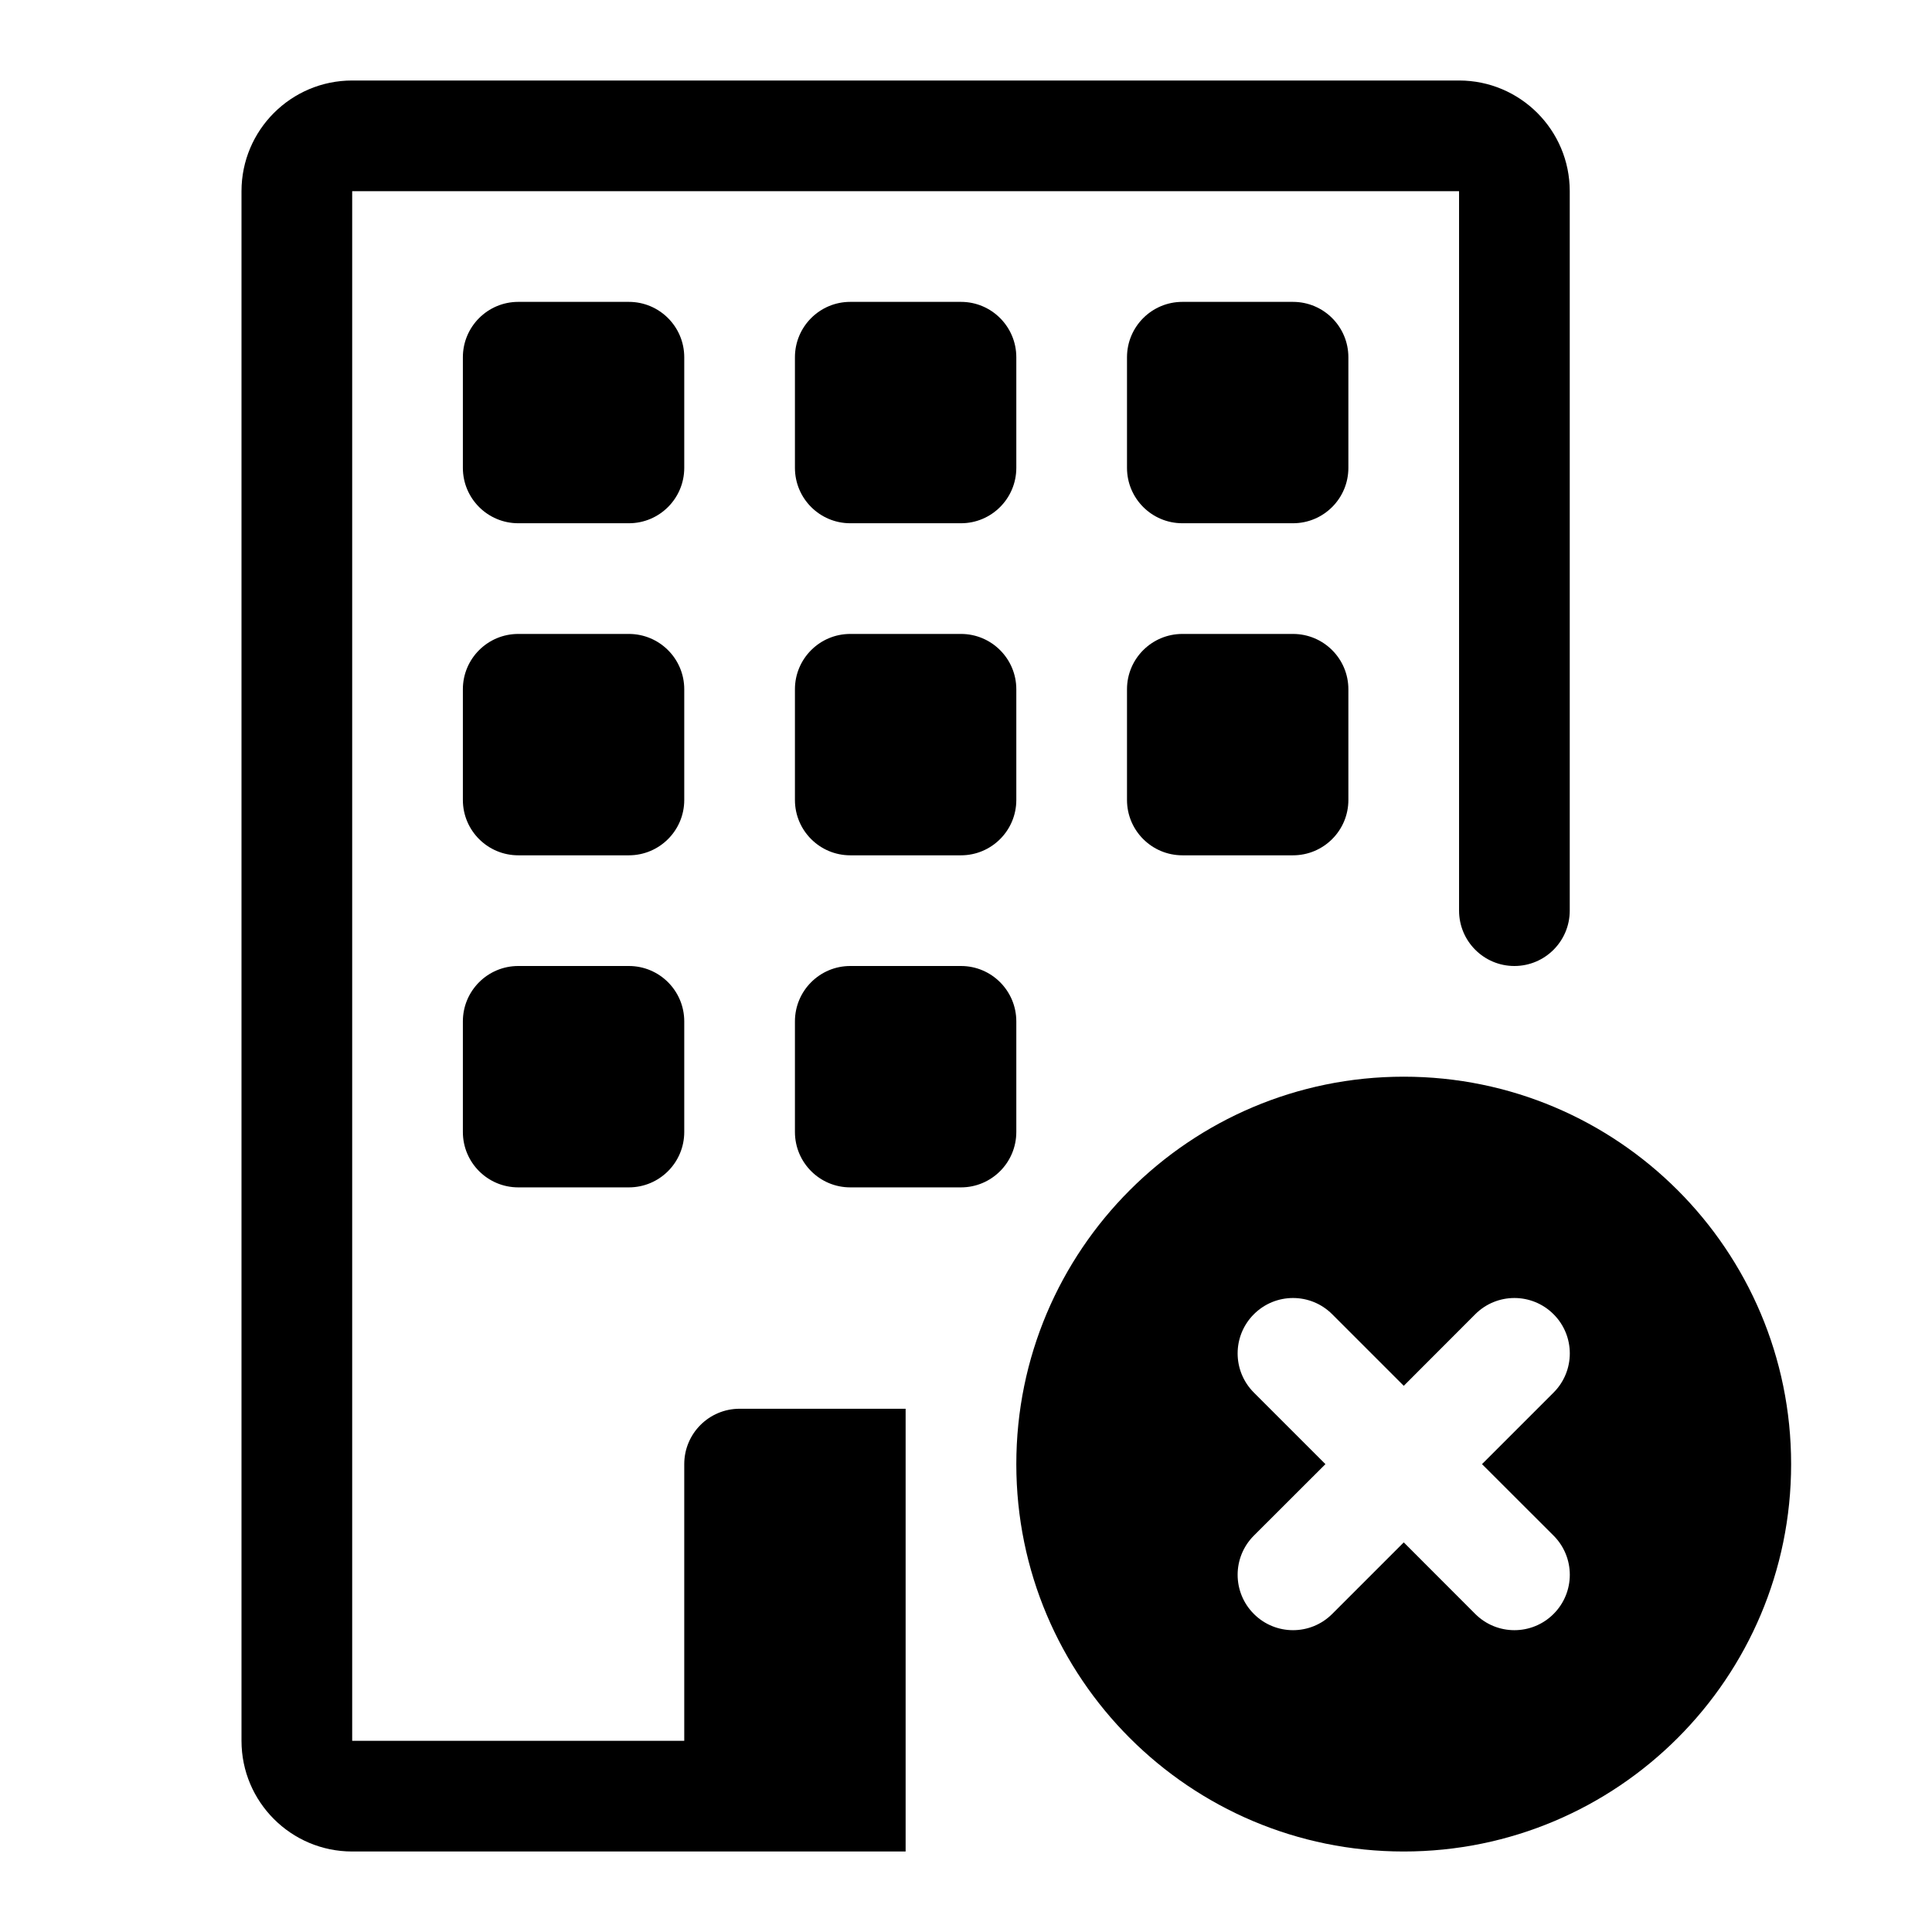 <svg width="24" height="24" viewBox="0 0 24 24" fill="none" xmlns="http://www.w3.org/2000/svg">
    <path
        d="M3 2.375C3 1.616 3.616 1 4.375 1H18.125C18.884 1 19.5 1.616 19.5 2.375V11.312C19.5 11.692 19.192 12 18.812 12C18.433 12 18.125 11.692 18.125 11.312V2.375H4.375V21.625H8.5V18.188C8.5 17.808 8.808 17.5 9.188 17.5H11.25V23H4.375C3.616 23 3 22.384 3 21.625V2.375Z"
        fill="currentColor" />
    <path fill-rule="evenodd" clip-rule="evenodd"
        d="M5.75 4.438C5.75 4.058 6.058 3.75 6.438 3.75H7.812C8.192 3.75 8.5 4.058 8.5 4.438V5.812C8.5 6.192 8.192 6.5 7.812 6.5H6.438C6.058 6.5 5.75 6.192 5.75 5.812V4.438ZM9.875 4.438C9.875 4.058 10.183 3.75 10.562 3.75H11.938C12.317 3.75 12.625 4.058 12.625 4.438V5.812C12.625 6.192 12.317 6.5 11.938 6.5H10.562C10.183 6.5 9.875 6.192 9.875 5.812V4.438ZM14.688 3.75C14.308 3.75 14 4.058 14 4.438V5.812C14 6.192 14.308 6.5 14.688 6.5H16.062C16.442 6.5 16.75 6.192 16.75 5.812V4.438C16.75 4.058 16.442 3.75 16.062 3.75H14.688ZM5.75 8.562C5.75 8.183 6.058 7.875 6.438 7.875H7.812C8.192 7.875 8.5 8.183 8.5 8.562V9.938C8.5 10.317 8.192 10.625 7.812 10.625H6.438C6.058 10.625 5.75 10.317 5.75 9.938V8.562ZM10.562 7.875C10.183 7.875 9.875 8.183 9.875 8.562V9.938C9.875 10.317 10.183 10.625 10.562 10.625H11.938C12.317 10.625 12.625 10.317 12.625 9.938V8.562C12.625 8.183 12.317 7.875 11.938 7.875H10.562ZM14 8.562C14 8.183 14.308 7.875 14.688 7.875H16.062C16.442 7.875 16.75 8.183 16.75 8.562V9.938C16.75 10.317 16.442 10.625 16.062 10.625H14.688C14.308 10.625 14 10.317 14 9.938V8.562ZM6.438 12C6.058 12 5.75 12.308 5.75 12.688V14.062C5.75 14.442 6.058 14.75 6.438 14.75H7.812C8.192 14.75 8.5 14.442 8.5 14.062V12.688C8.5 12.308 8.192 12 7.812 12H6.438ZM9.875 12.688C9.875 12.308 10.183 12 10.562 12H11.938C12.317 12 12.625 12.308 12.625 12.688V14.062C12.625 14.442 12.317 14.75 11.938 14.75H10.562C10.183 14.75 9.875 14.442 9.875 14.062V12.688ZM17.438 23C20.095 23 22.25 20.845 22.25 18.188C22.25 15.53 20.095 13.375 17.438 13.375C14.78 13.375 12.625 15.53 12.625 18.188C12.625 20.845 14.78 23 17.438 23ZM17.438 17.215L16.549 16.326C16.28 16.057 15.845 16.057 15.576 16.326C15.307 16.595 15.307 17.03 15.576 17.299L16.465 18.188L15.576 19.076C15.307 19.345 15.307 19.78 15.576 20.049C15.845 20.318 16.28 20.318 16.549 20.049L17.438 19.16L18.326 20.049C18.595 20.318 19.03 20.318 19.299 20.049C19.568 19.78 19.568 19.345 19.299 19.076L18.41 18.188L19.299 17.299C19.568 17.03 19.568 16.595 19.299 16.326C19.03 16.057 18.595 16.057 18.326 16.326L17.438 17.215Z"
        fill="currentColor" />
</svg>